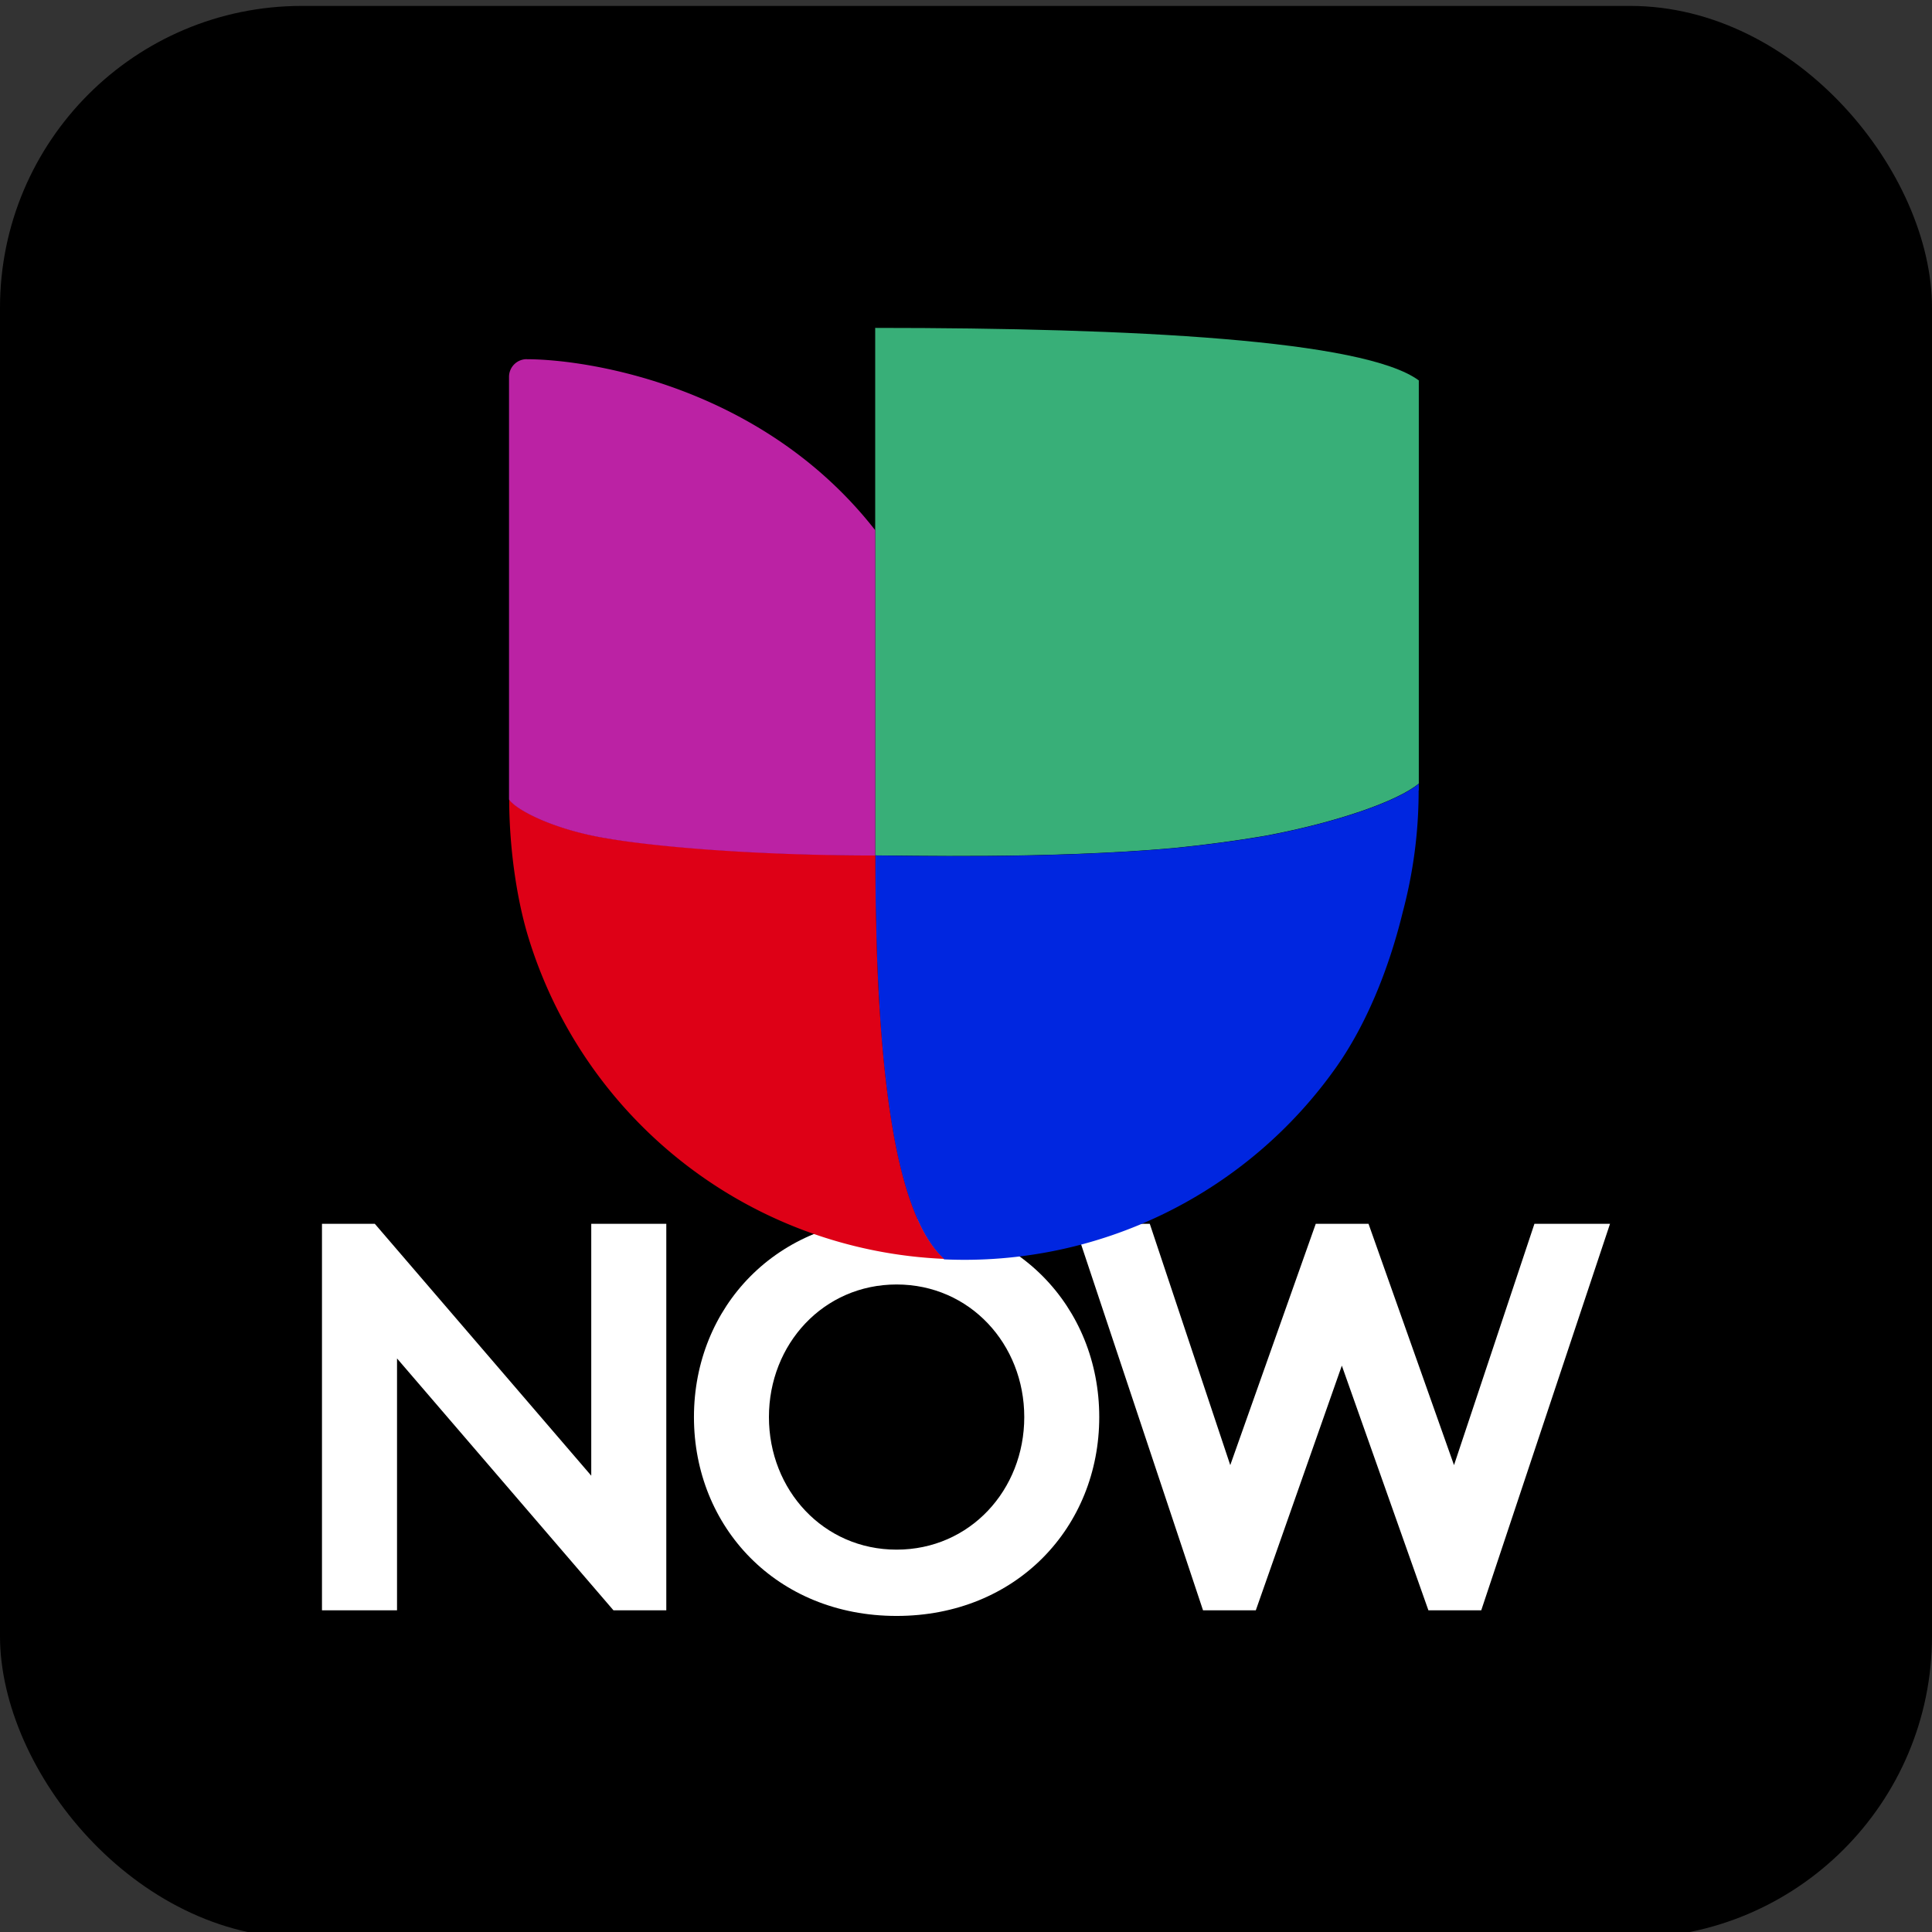 <?xml version="1.0" ?>
<svg xmlns="http://www.w3.org/2000/svg" viewBox="0 0 32 32">
	<rect x="0" y="0" width="32" height="32" fill="#333333" stroke="none"/>
	<rect height="32" rx="5" width="32" y="0.098"/>
	<path d="M5.333 20.27h.875l3.585 4.172V20.27h1.243v6.402h-.875L6.576 22.5v4.172H5.333V20.27ZM14.85 20.177c1.988 0 3.357 1.474 3.357 3.294s-1.37 3.294-3.357 3.294-3.356-1.473-3.356-3.294c0-1.82 1.37-3.294 3.357-3.294Zm0 5.49c1.215 0 2.115-.988 2.115-2.196 0-1.208-.902-2.196-2.114-2.196-1.213 0-2.115.988-2.115 2.196 0 1.208.902 2.196 2.114 2.196ZM17.793 20.27h1.251l1.333 3.997 1.416-3.997h.874l1.416 3.997 1.332-3.997h1.252l-2.133 6.402h-.875l-1.434-4.053-1.425 4.053h-.874l-2.133-6.402Z" fill="#fff"/>
	<path d="M14.496 5.431v8.737c.438 0 2.878.062 4.946-.122.52-.053 1.03-.12 1.515-.203 1.192-.223 2.193-.575 2.543-.865V6.301c-.907-.67-4.722-.87-9.001-.87h-.003Z" fill="#38af78"/>
	<path d="M23.5 13.09v-.11c-.347.29-1.351.643-2.543.866-.485.083-.994.15-1.515.202-2.068.184-4.508.122-4.946.122v.15c0 .348.005.644.014.983 0 .09.005.182.007.278.012.424.033.845.058 1.252.058.866.153 1.676.303 2.353.169.757.407 1.344.743 1.657l.016.016a7.538 7.538 0 0 0 6.5-3.19c.49-.698.865-1.609 1.097-2.562.17-.64.263-1.31.263-2.002v-.01l.003-.004Z" fill="#0026e0"/>
	<path d="M15.623 20.838c-.335-.313-.574-.9-.743-1.657-.15-.677-.245-1.487-.303-2.352a30.94 30.94 0 0 1-.064-1.53c-.01-.337-.012-.636-.014-.984v-.15c-1.985 0-3.704-.149-4.525-.296-.865-.157-1.441-.472-1.54-.633 0 .736.106 1.576.305 2.248a7.538 7.538 0 0 0 6.9 5.367l-.016-.015v.002Z" fill="#de0016"/>
	<path d="M8.725 5.949a.293.293 0 0 0-.294.292v7c.1.158.675.476 1.54.632.135.023.29.049.468.072.918.122 2.394.225 4.057.225V8.782C12.62 6.38 9.717 5.95 8.725 5.95Z" fill="#bb22a4"/>
</svg>
